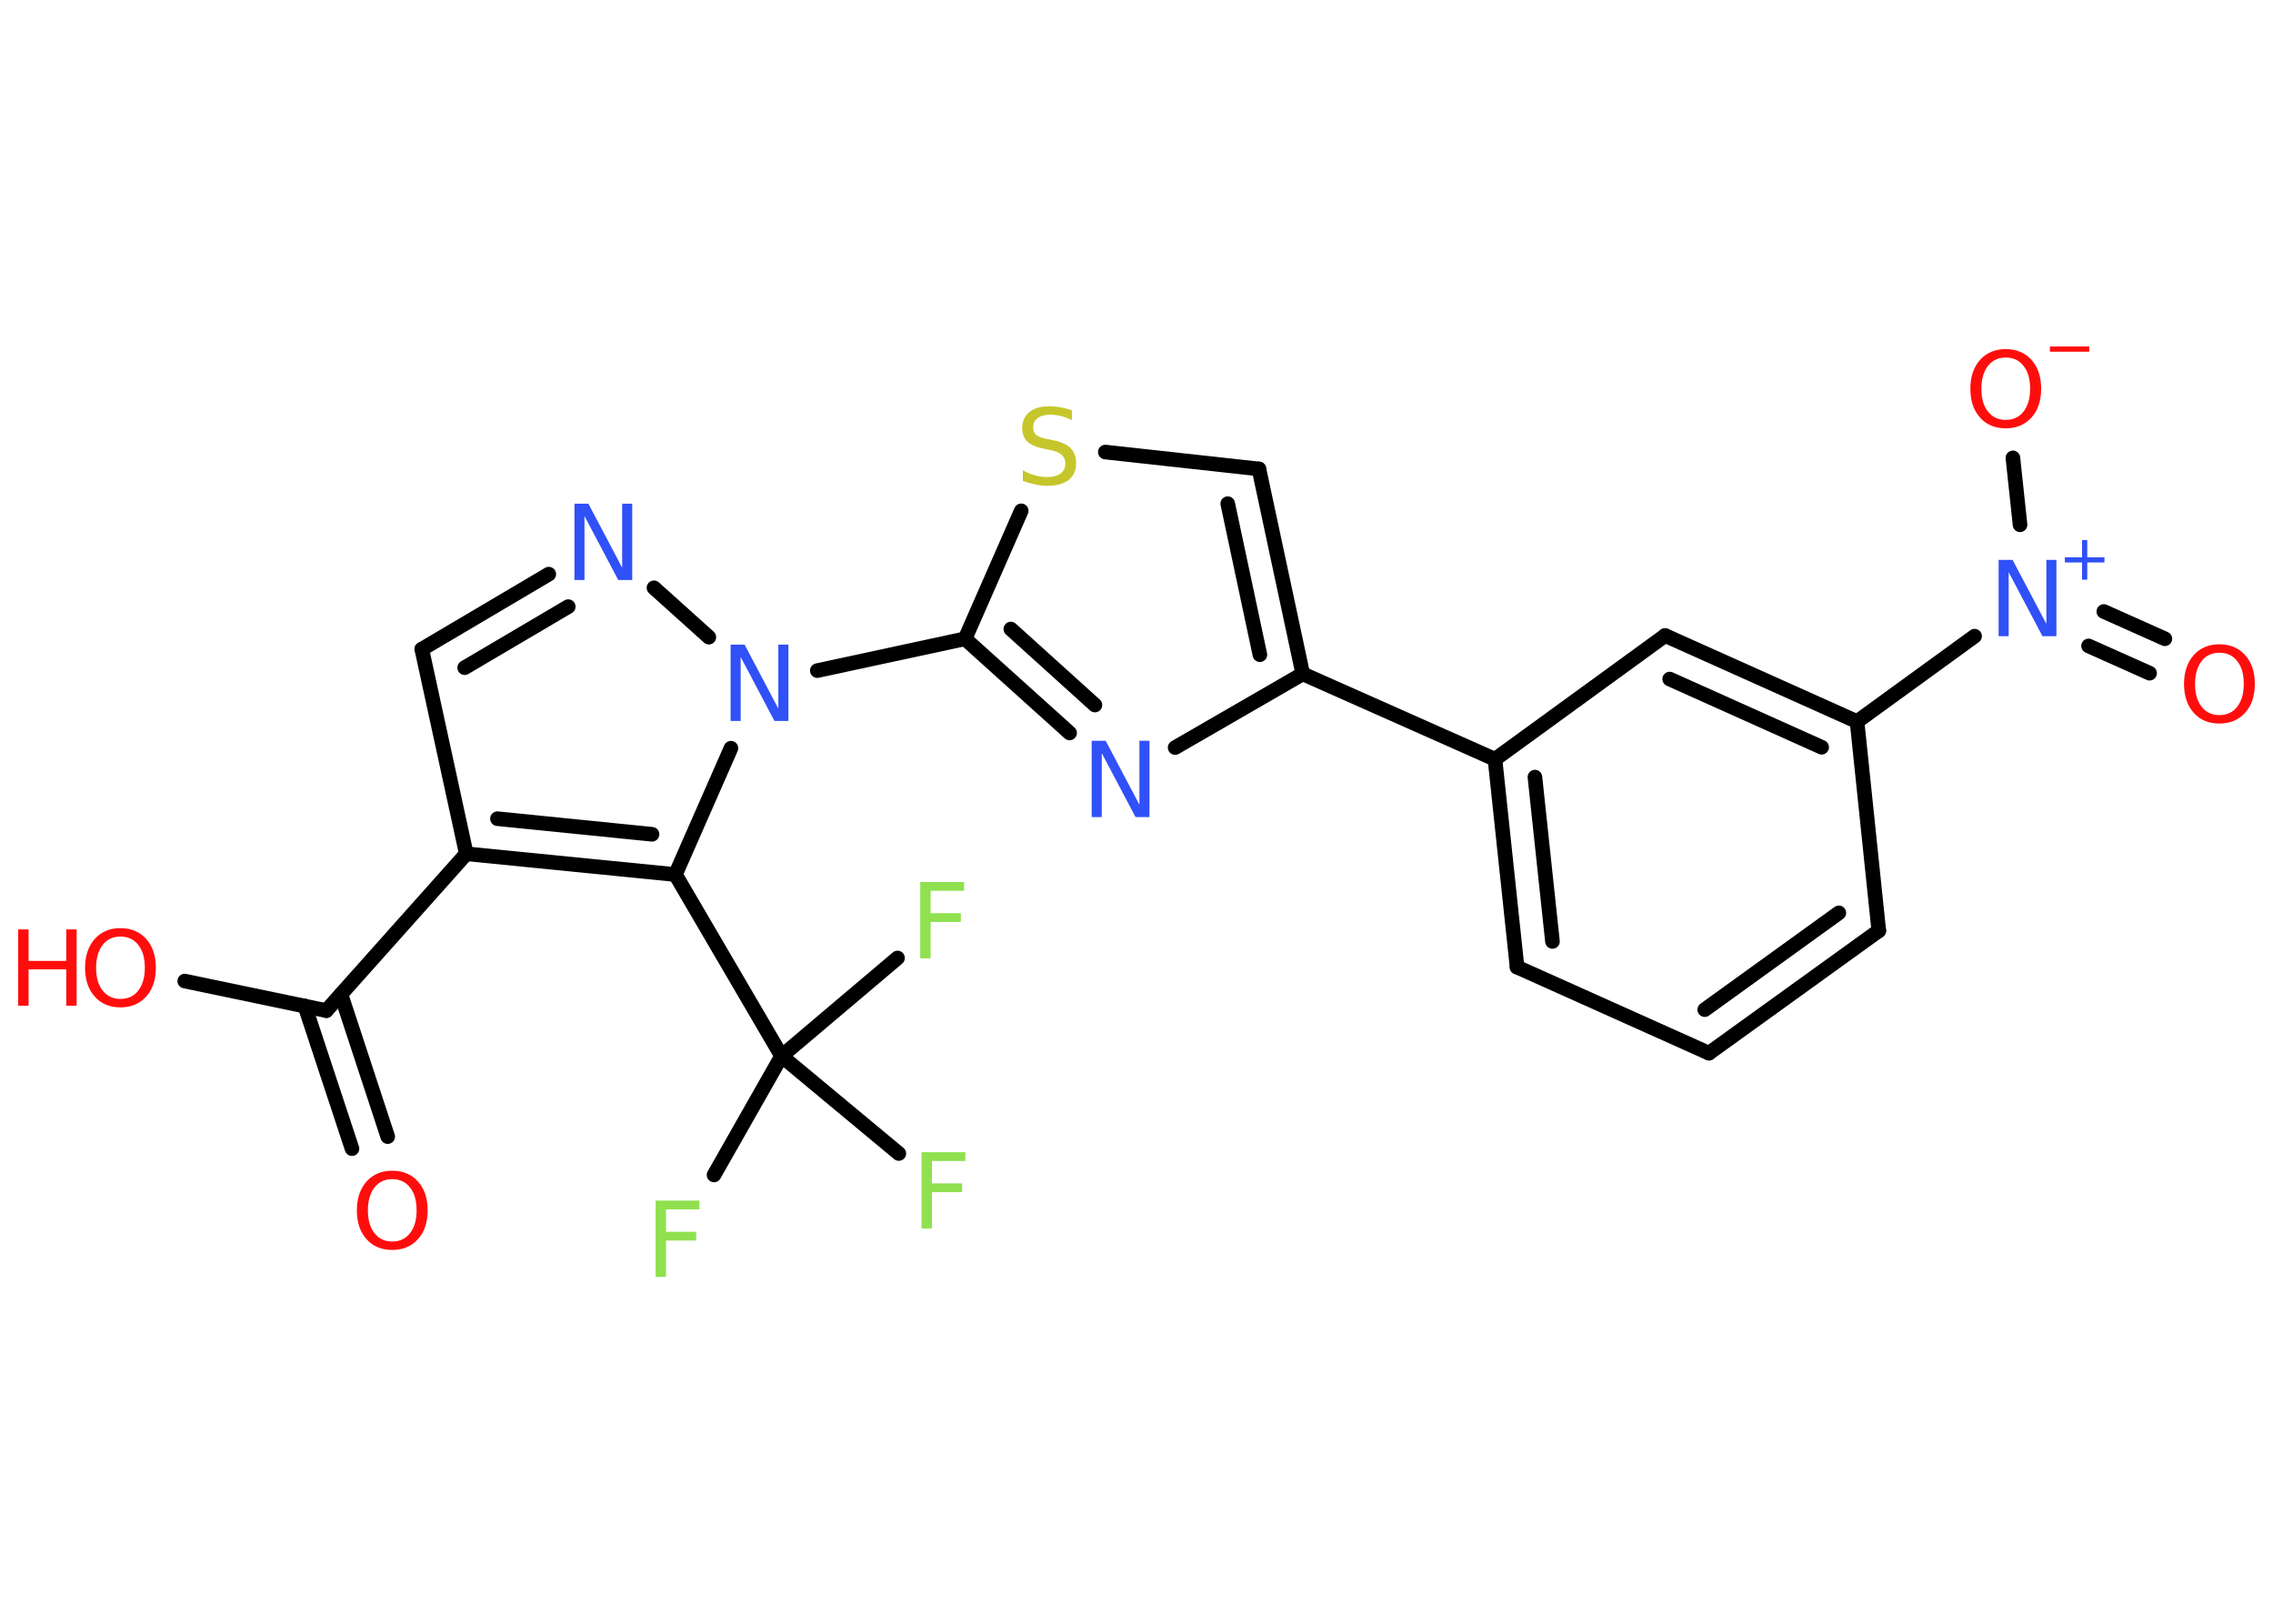 <?xml version='1.0' encoding='UTF-8'?>
<!DOCTYPE svg PUBLIC "-//W3C//DTD SVG 1.1//EN" "http://www.w3.org/Graphics/SVG/1.1/DTD/svg11.dtd">
<svg version='1.2' xmlns='http://www.w3.org/2000/svg' xmlns:xlink='http://www.w3.org/1999/xlink' width='70.0mm' height='50.0mm' viewBox='0 0 70.0 50.0'>
  <desc>Generated by the Chemistry Development Kit (http://github.com/cdk)</desc>
  <g stroke-linecap='round' stroke-linejoin='round' stroke='#000000' stroke-width='.45' fill='#FF0D0D'>
    <rect x='.0' y='.0' width='70.0' height='50.0' fill='#FFFFFF' stroke='none'/>
    <g id='mol1' class='mol'>
      <g id='mol1bnd1' class='bond'>
        <line x1='10.84' y1='35.37' x2='9.39' y2='30.98'/>
        <line x1='11.94' y1='35.0' x2='10.5' y2='30.62'/>
      </g>
      <line id='mol1bnd2' class='bond' x1='10.05' y1='31.12' x2='5.69' y2='30.21'/>
      <line id='mol1bnd3' class='bond' x1='10.05' y1='31.12' x2='14.36' y2='26.29'/>
      <line id='mol1bnd4' class='bond' x1='14.36' y1='26.29' x2='12.99' y2='19.99'/>
      <g id='mol1bnd5' class='bond'>
        <line x1='16.9' y1='17.68' x2='12.99' y2='19.99'/>
        <line x1='17.5' y1='18.68' x2='14.31' y2='20.56'/>
      </g>
      <line id='mol1bnd6' class='bond' x1='20.14' y1='18.1' x2='21.83' y2='19.62'/>
      <line id='mol1bnd7' class='bond' x1='25.17' y1='20.65' x2='29.72' y2='19.67'/>
      <g id='mol1bnd8' class='bond'>
        <line x1='29.72' y1='19.67' x2='32.94' y2='22.57'/>
        <line x1='31.13' y1='19.37' x2='33.72' y2='21.71'/>
      </g>
      <line id='mol1bnd9' class='bond' x1='36.19' y1='23.02' x2='40.12' y2='20.75'/>
      <line id='mol1bnd10' class='bond' x1='40.12' y1='20.75' x2='46.04' y2='23.38'/>
      <g id='mol1bnd11' class='bond'>
        <line x1='46.04' y1='23.38' x2='46.72' y2='29.78'/>
        <line x1='47.27' y1='23.93' x2='47.81' y2='28.99'/>
      </g>
      <line id='mol1bnd12' class='bond' x1='46.72' y1='29.78' x2='52.63' y2='32.43'/>
      <g id='mol1bnd13' class='bond'>
        <line x1='52.63' y1='32.43' x2='57.86' y2='28.66'/>
        <line x1='52.5' y1='31.09' x2='56.63' y2='28.11'/>
      </g>
      <line id='mol1bnd14' class='bond' x1='57.86' y1='28.66' x2='57.19' y2='22.22'/>
      <line id='mol1bnd15' class='bond' x1='57.19' y1='22.22' x2='60.81' y2='19.59'/>
      <g id='mol1bnd16' class='bond'>
        <line x1='64.79' y1='18.83' x2='66.67' y2='19.67'/>
        <line x1='64.32' y1='19.89' x2='66.2' y2='20.73'/>
      </g>
      <line id='mol1bnd17' class='bond' x1='62.21' y1='16.16' x2='61.99' y2='14.1'/>
      <g id='mol1bnd18' class='bond'>
        <line x1='57.19' y1='22.22' x2='51.28' y2='19.57'/>
        <line x1='56.1' y1='23.01' x2='51.42' y2='20.91'/>
      </g>
      <line id='mol1bnd19' class='bond' x1='46.04' y1='23.38' x2='51.28' y2='19.57'/>
      <g id='mol1bnd20' class='bond'>
        <line x1='40.12' y1='20.75' x2='38.77' y2='14.44'/>
        <line x1='38.8' y1='20.16' x2='37.81' y2='15.51'/>
      </g>
      <line id='mol1bnd21' class='bond' x1='38.77' y1='14.44' x2='34.04' y2='13.92'/>
      <line id='mol1bnd22' class='bond' x1='29.72' y1='19.67' x2='31.45' y2='15.73'/>
      <line id='mol1bnd23' class='bond' x1='22.51' y1='23.04' x2='20.8' y2='26.93'/>
      <g id='mol1bnd24' class='bond'>
        <line x1='14.36' y1='26.29' x2='20.8' y2='26.93'/>
        <line x1='15.32' y1='25.21' x2='20.08' y2='25.69'/>
      </g>
      <line id='mol1bnd25' class='bond' x1='20.8' y1='26.93' x2='24.07' y2='32.52'/>
      <line id='mol1bnd26' class='bond' x1='24.07' y1='32.52' x2='21.99' y2='36.18'/>
      <line id='mol1bnd27' class='bond' x1='24.07' y1='32.52' x2='27.68' y2='35.52'/>
      <line id='mol1bnd28' class='bond' x1='24.07' y1='32.52' x2='27.64' y2='29.5'/>
      <path id='mol1atm1' class='atom' d='M12.08 36.31q-.35 .0 -.55 .26q-.2 .26 -.2 .7q.0 .45 .2 .7q.2 .26 .55 .26q.35 .0 .55 -.26q.2 -.26 .2 -.7q.0 -.45 -.2 -.7q-.2 -.26 -.55 -.26zM12.08 36.05q.49 .0 .79 .33q.3 .33 .3 .89q.0 .56 -.3 .89q-.3 .33 -.79 .33q-.5 .0 -.79 -.33q-.3 -.33 -.3 -.89q.0 -.55 .3 -.89q.3 -.33 .79 -.33z' stroke='none'/>
      <g id='mol1atm3' class='atom'>
        <path d='M3.71 28.84q-.35 .0 -.55 .26q-.2 .26 -.2 .7q.0 .45 .2 .7q.2 .26 .55 .26q.35 .0 .55 -.26q.2 -.26 .2 -.7q.0 -.45 -.2 -.7q-.2 -.26 -.55 -.26zM3.71 28.58q.49 .0 .79 .33q.3 .33 .3 .89q.0 .56 -.3 .89q-.3 .33 -.79 .33q-.5 .0 -.79 -.33q-.3 -.33 -.3 -.89q.0 -.55 .3 -.89q.3 -.33 .79 -.33z' stroke='none'/>
        <path d='M.56 28.62h.32v.97h1.16v-.97h.32v2.35h-.32v-1.12h-1.16v1.12h-.32v-2.35z' stroke='none'/>
      </g>
      <path id='mol1atm6' class='atom' d='M17.69 15.51h.43l1.04 1.97v-1.97h.31v2.35h-.43l-1.04 -1.97v1.97h-.31v-2.35z' stroke='none' fill='#3050F8'/>
      <path id='mol1atm7' class='atom' d='M22.5 19.85h.43l1.04 1.97v-1.97h.31v2.35h-.43l-1.04 -1.97v1.97h-.31v-2.35z' stroke='none' fill='#3050F8'/>
      <path id='mol1atm9' class='atom' d='M33.62 22.81h.43l1.04 1.97v-1.97h.31v2.35h-.43l-1.04 -1.97v1.97h-.31v-2.35z' stroke='none' fill='#3050F8'/>
      <g id='mol1atm16' class='atom'>
        <path d='M61.55 17.24h.43l1.04 1.97v-1.97h.31v2.35h-.43l-1.04 -1.97v1.97h-.31v-2.35z' stroke='none' fill='#3050F8'/>
        <path d='M64.28 16.63v.53h.53v.16h-.53v.53h-.16v-.53h-.53v-.16h.53v-.53h.16z' stroke='none' fill='#3050F8'/>
      </g>
      <path id='mol1atm17' class='atom' d='M68.35 20.1q-.35 .0 -.55 .26q-.2 .26 -.2 .7q.0 .45 .2 .7q.2 .26 .55 .26q.35 .0 .55 -.26q.2 -.26 .2 -.7q.0 -.45 -.2 -.7q-.2 -.26 -.55 -.26zM68.35 19.84q.49 .0 .79 .33q.3 .33 .3 .89q.0 .56 -.3 .89q-.3 .33 -.79 .33q-.5 .0 -.79 -.33q-.3 -.33 -.3 -.89q.0 -.55 .3 -.89q.3 -.33 .79 -.33z' stroke='none'/>
      <g id='mol1atm18' class='atom'>
        <path d='M61.77 11.01q-.35 .0 -.55 .26q-.2 .26 -.2 .7q.0 .45 .2 .7q.2 .26 .55 .26q.35 .0 .55 -.26q.2 -.26 .2 -.7q.0 -.45 -.2 -.7q-.2 -.26 -.55 -.26zM61.77 10.75q.49 .0 .79 .33q.3 .33 .3 .89q.0 .56 -.3 .89q-.3 .33 -.79 .33q-.5 .0 -.79 -.33q-.3 -.33 -.3 -.89q.0 -.55 .3 -.89q.3 -.33 .79 -.33z' stroke='none'/>
        <path d='M63.13 10.67h1.21v.16h-1.21v-.16z' stroke='none'/>
      </g>
      <path id='mol1atm21' class='atom' d='M33.01 12.63v.31q-.18 -.09 -.34 -.13q-.16 -.04 -.31 -.04q-.26 .0 -.4 .1q-.14 .1 -.14 .29q.0 .16 .09 .23q.09 .08 .35 .13l.19 .04q.35 .07 .52 .24q.17 .17 .17 .46q.0 .34 -.23 .52q-.23 .18 -.67 .18q-.17 .0 -.35 -.04q-.19 -.04 -.39 -.11v-.33q.19 .11 .38 .16q.19 .05 .36 .05q.28 .0 .42 -.11q.15 -.11 .15 -.3q.0 -.17 -.11 -.27q-.11 -.1 -.35 -.15l-.19 -.04q-.36 -.07 -.52 -.22q-.16 -.15 -.16 -.42q.0 -.31 .22 -.49q.22 -.18 .61 -.18q.16 .0 .34 .03q.17 .03 .35 .09z' stroke='none' fill='#C6C62C'/>
      <path id='mol1atm24' class='atom' d='M20.19 36.97h1.35v.27h-1.03v.69h.93v.27h-.93v1.12h-.32v-2.35z' stroke='none' fill='#90E050'/>
      <path id='mol1atm25' class='atom' d='M28.38 35.48h1.35v.27h-1.03v.69h.93v.27h-.93v1.12h-.32v-2.35z' stroke='none' fill='#90E050'/>
      <path id='mol1atm26' class='atom' d='M28.34 27.16h1.35v.27h-1.03v.69h.93v.27h-.93v1.12h-.32v-2.35z' stroke='none' fill='#90E050'/>
    </g>
  </g>
</svg>
